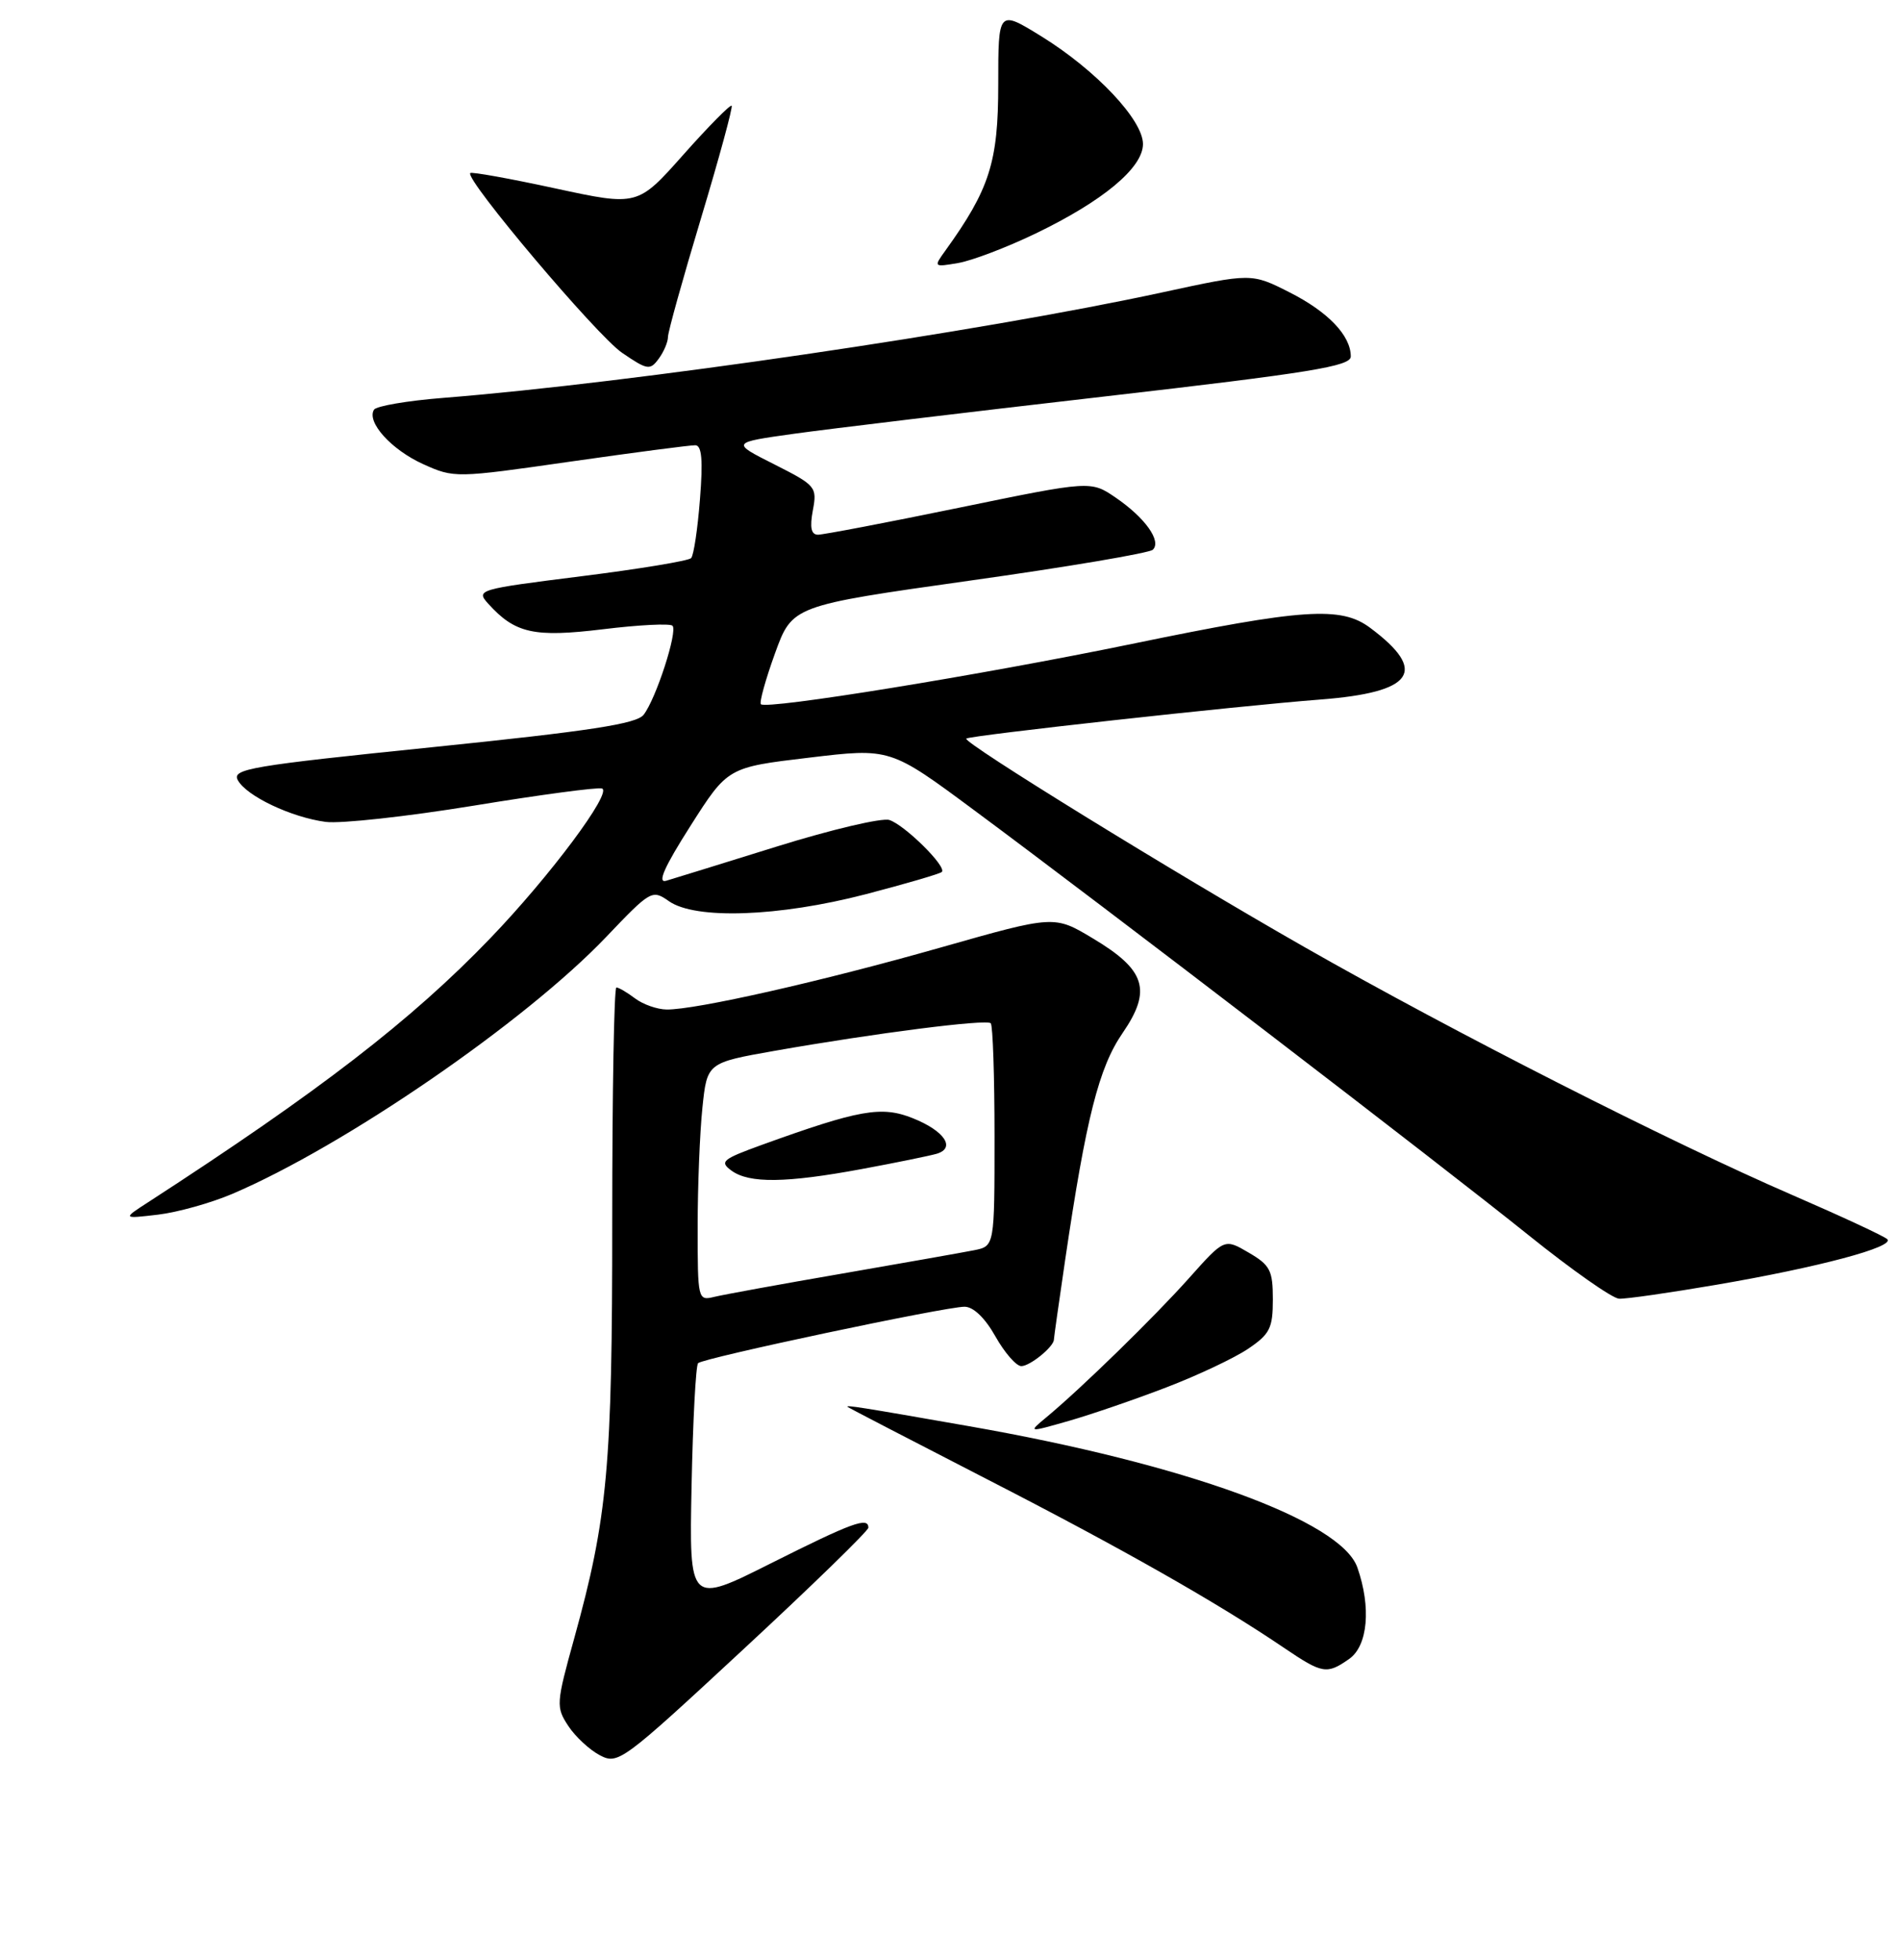 <?xml version="1.0" encoding="UTF-8" standalone="no"?>
<!DOCTYPE svg PUBLIC "-//W3C//DTD SVG 1.1//EN" "http://www.w3.org/Graphics/SVG/1.1/DTD/svg11.dtd" >
<svg xmlns="http://www.w3.org/2000/svg" xmlns:xlink="http://www.w3.org/1999/xlink" version="1.1" viewBox="0 0 256 264">
 <g >
 <path fill="currentColor"
d=" M 117.00 205.76 C 117.00 204.27 114.84 205.06 103.91 210.54 C 92.86 216.09 92.86 216.09 93.18 200.12 C 93.36 191.34 93.75 183.91 94.06 183.60 C 94.77 182.90 127.35 176.00 129.96 176.00 C 131.15 176.00 132.72 177.51 134.12 180.00 C 135.36 182.20 136.93 184.00 137.61 184.00 C 138.78 184.00 142.00 181.38 142.00 180.42 C 142.00 180.18 142.68 175.38 143.51 169.74 C 146.34 150.56 148.06 143.77 151.26 139.13 C 155.22 133.36 154.37 130.64 147.25 126.39 C 142.05 123.27 142.05 123.27 126.77 127.61 C 110.70 132.18 93.70 136.02 89.81 135.97 C 88.54 135.95 86.63 135.28 85.56 134.47 C 84.49 133.66 83.36 133.00 83.05 133.00 C 82.74 133.00 82.49 147.06 82.49 164.25 C 82.50 197.57 81.88 204.35 77.37 220.66 C 74.93 229.45 74.90 229.92 76.56 232.45 C 77.51 233.90 79.43 235.68 80.82 236.41 C 83.27 237.70 83.84 237.28 100.17 222.13 C 109.43 213.55 117.00 206.18 117.00 205.76 Z  M 181.78 223.44 C 184.30 221.68 184.77 216.50 182.89 211.13 C 180.70 204.82 159.64 197.17 130.50 192.08 C 115.85 189.51 113.85 189.20 114.22 189.50 C 114.37 189.63 122.83 194.01 133.00 199.24 C 151.13 208.54 164.02 215.86 173.00 221.94 C 178.18 225.45 178.77 225.55 181.78 223.44 Z  M 157.16 186.86 C 161.37 185.25 166.32 182.91 168.16 181.67 C 171.10 179.69 171.50 178.89 171.50 175.02 C 171.50 171.10 171.14 170.40 168.24 168.71 C 164.98 166.80 164.98 166.80 160.24 172.11 C 155.51 177.41 145.74 186.94 141.00 190.88 C 138.50 192.95 138.50 192.95 144.00 191.38 C 147.03 190.51 152.95 188.48 157.16 186.86 Z  M 231.28 173.04 C 245.06 170.68 255.35 167.94 254.28 166.90 C 253.85 166.49 248.10 163.82 241.50 160.96 C 225.01 153.82 195.83 139.00 175.76 127.56 C 158.12 117.51 129.68 99.98 130.19 99.48 C 130.63 99.06 166.77 95.07 177.89 94.22 C 190.50 93.25 192.47 90.42 184.61 84.56 C 180.68 81.62 175.60 81.96 152.50 86.73 C 132.12 90.93 103.28 95.61 102.52 94.85 C 102.29 94.62 103.14 91.54 104.42 88.00 C 106.75 81.58 106.75 81.58 130.63 78.21 C 143.76 76.37 154.87 74.49 155.33 74.04 C 156.53 72.88 154.29 69.74 150.36 67.05 C 146.98 64.73 146.98 64.73 129.24 68.38 C 119.48 70.39 110.92 72.02 110.20 72.02 C 109.29 72.00 109.09 71.05 109.52 68.74 C 110.11 65.59 109.94 65.38 104.32 62.54 C 98.50 59.61 98.50 59.61 107.00 58.42 C 111.67 57.77 130.46 55.51 148.75 53.41 C 176.64 50.20 182.00 49.33 182.00 48.01 C 182.00 45.20 178.96 42.01 173.74 39.37 C 168.62 36.78 168.62 36.78 156.56 39.39 C 132.05 44.70 85.11 51.58 59.72 53.59 C 54.90 53.97 50.69 54.69 50.39 55.18 C 49.36 56.85 52.74 60.58 57.01 62.51 C 61.20 64.40 61.39 64.39 76.87 62.17 C 85.47 60.94 93.04 59.95 93.69 59.97 C 94.56 59.99 94.73 62.00 94.31 67.25 C 94.00 71.24 93.47 74.80 93.12 75.17 C 92.78 75.54 86.10 76.64 78.28 77.62 C 64.42 79.36 64.10 79.45 65.78 81.31 C 69.41 85.32 71.94 85.88 81.27 84.75 C 86.08 84.16 90.29 83.95 90.61 84.28 C 91.34 85.01 88.39 94.13 86.72 96.27 C 85.77 97.50 79.48 98.46 58.32 100.63 C 33.76 103.14 31.23 103.57 32.04 105.07 C 33.18 107.21 39.25 110.09 43.89 110.70 C 45.88 110.96 54.83 109.98 63.78 108.52 C 72.73 107.05 80.53 106.01 81.11 106.20 C 82.55 106.68 74.11 118.00 66.08 126.35 C 55.46 137.40 43.06 146.96 20.00 161.90 C 16.50 164.16 16.50 164.16 21.28 163.60 C 23.91 163.29 28.41 162.03 31.28 160.81 C 46.38 154.38 70.77 137.63 81.66 126.21 C 87.68 119.90 87.86 119.79 90.13 121.38 C 93.69 123.88 104.94 123.48 116.61 120.45 C 122.02 119.04 126.65 117.69 126.90 117.44 C 127.60 116.74 121.89 111.10 119.82 110.44 C 118.82 110.13 112.04 111.72 104.75 113.99 C 97.46 116.26 90.71 118.35 89.75 118.63 C 88.53 118.98 89.50 116.78 93.03 111.24 C 98.05 103.35 98.05 103.35 109.00 102.05 C 119.94 100.74 119.94 100.74 131.22 109.10 C 148.60 121.97 194.28 156.97 206.00 166.40 C 211.78 171.04 217.24 174.88 218.15 174.92 C 219.06 174.97 224.97 174.12 231.28 173.04 Z  M 90.00 45.38 C 90.00 44.71 92.01 37.50 94.46 29.37 C 96.91 21.23 98.76 14.43 98.58 14.24 C 98.39 14.06 95.46 17.02 92.07 20.84 C 85.91 27.77 85.91 27.77 74.80 25.37 C 68.70 24.05 63.54 23.12 63.36 23.31 C 62.58 24.09 80.43 45.22 83.82 47.52 C 87.23 49.85 87.59 49.90 88.75 48.32 C 89.44 47.39 90.00 46.06 90.00 45.38 Z  M 139.50 31.47 C 148.62 27.08 154.00 22.60 154.00 19.40 C 154.00 16.15 147.67 9.45 140.32 4.90 C 134.50 1.31 134.50 1.31 134.50 11.40 C 134.50 21.83 133.34 25.47 127.38 33.75 C 125.77 35.98 125.79 35.99 129.13 35.42 C 130.98 35.10 135.65 33.32 139.50 31.47 Z  M 94.00 165.26 C 94.00 159.78 94.29 152.56 94.64 149.21 C 95.27 143.14 95.27 143.14 104.39 141.53 C 117.94 139.15 132.91 137.24 133.49 137.82 C 133.77 138.10 134.00 144.97 134.00 153.09 C 134.00 167.84 134.00 167.84 131.25 168.39 C 129.74 168.69 121.75 170.10 113.50 171.53 C 105.25 172.95 97.49 174.37 96.25 174.67 C 94.03 175.21 94.00 175.08 94.00 165.26 Z  M 116.14 157.45 C 120.74 156.60 125.26 155.67 126.20 155.40 C 128.81 154.63 127.27 152.32 122.99 150.61 C 118.77 148.92 115.80 149.45 102.62 154.21 C 97.30 156.14 96.92 156.47 98.56 157.67 C 100.95 159.41 105.89 159.35 116.14 157.45 Z "/>
</g>
</svg>